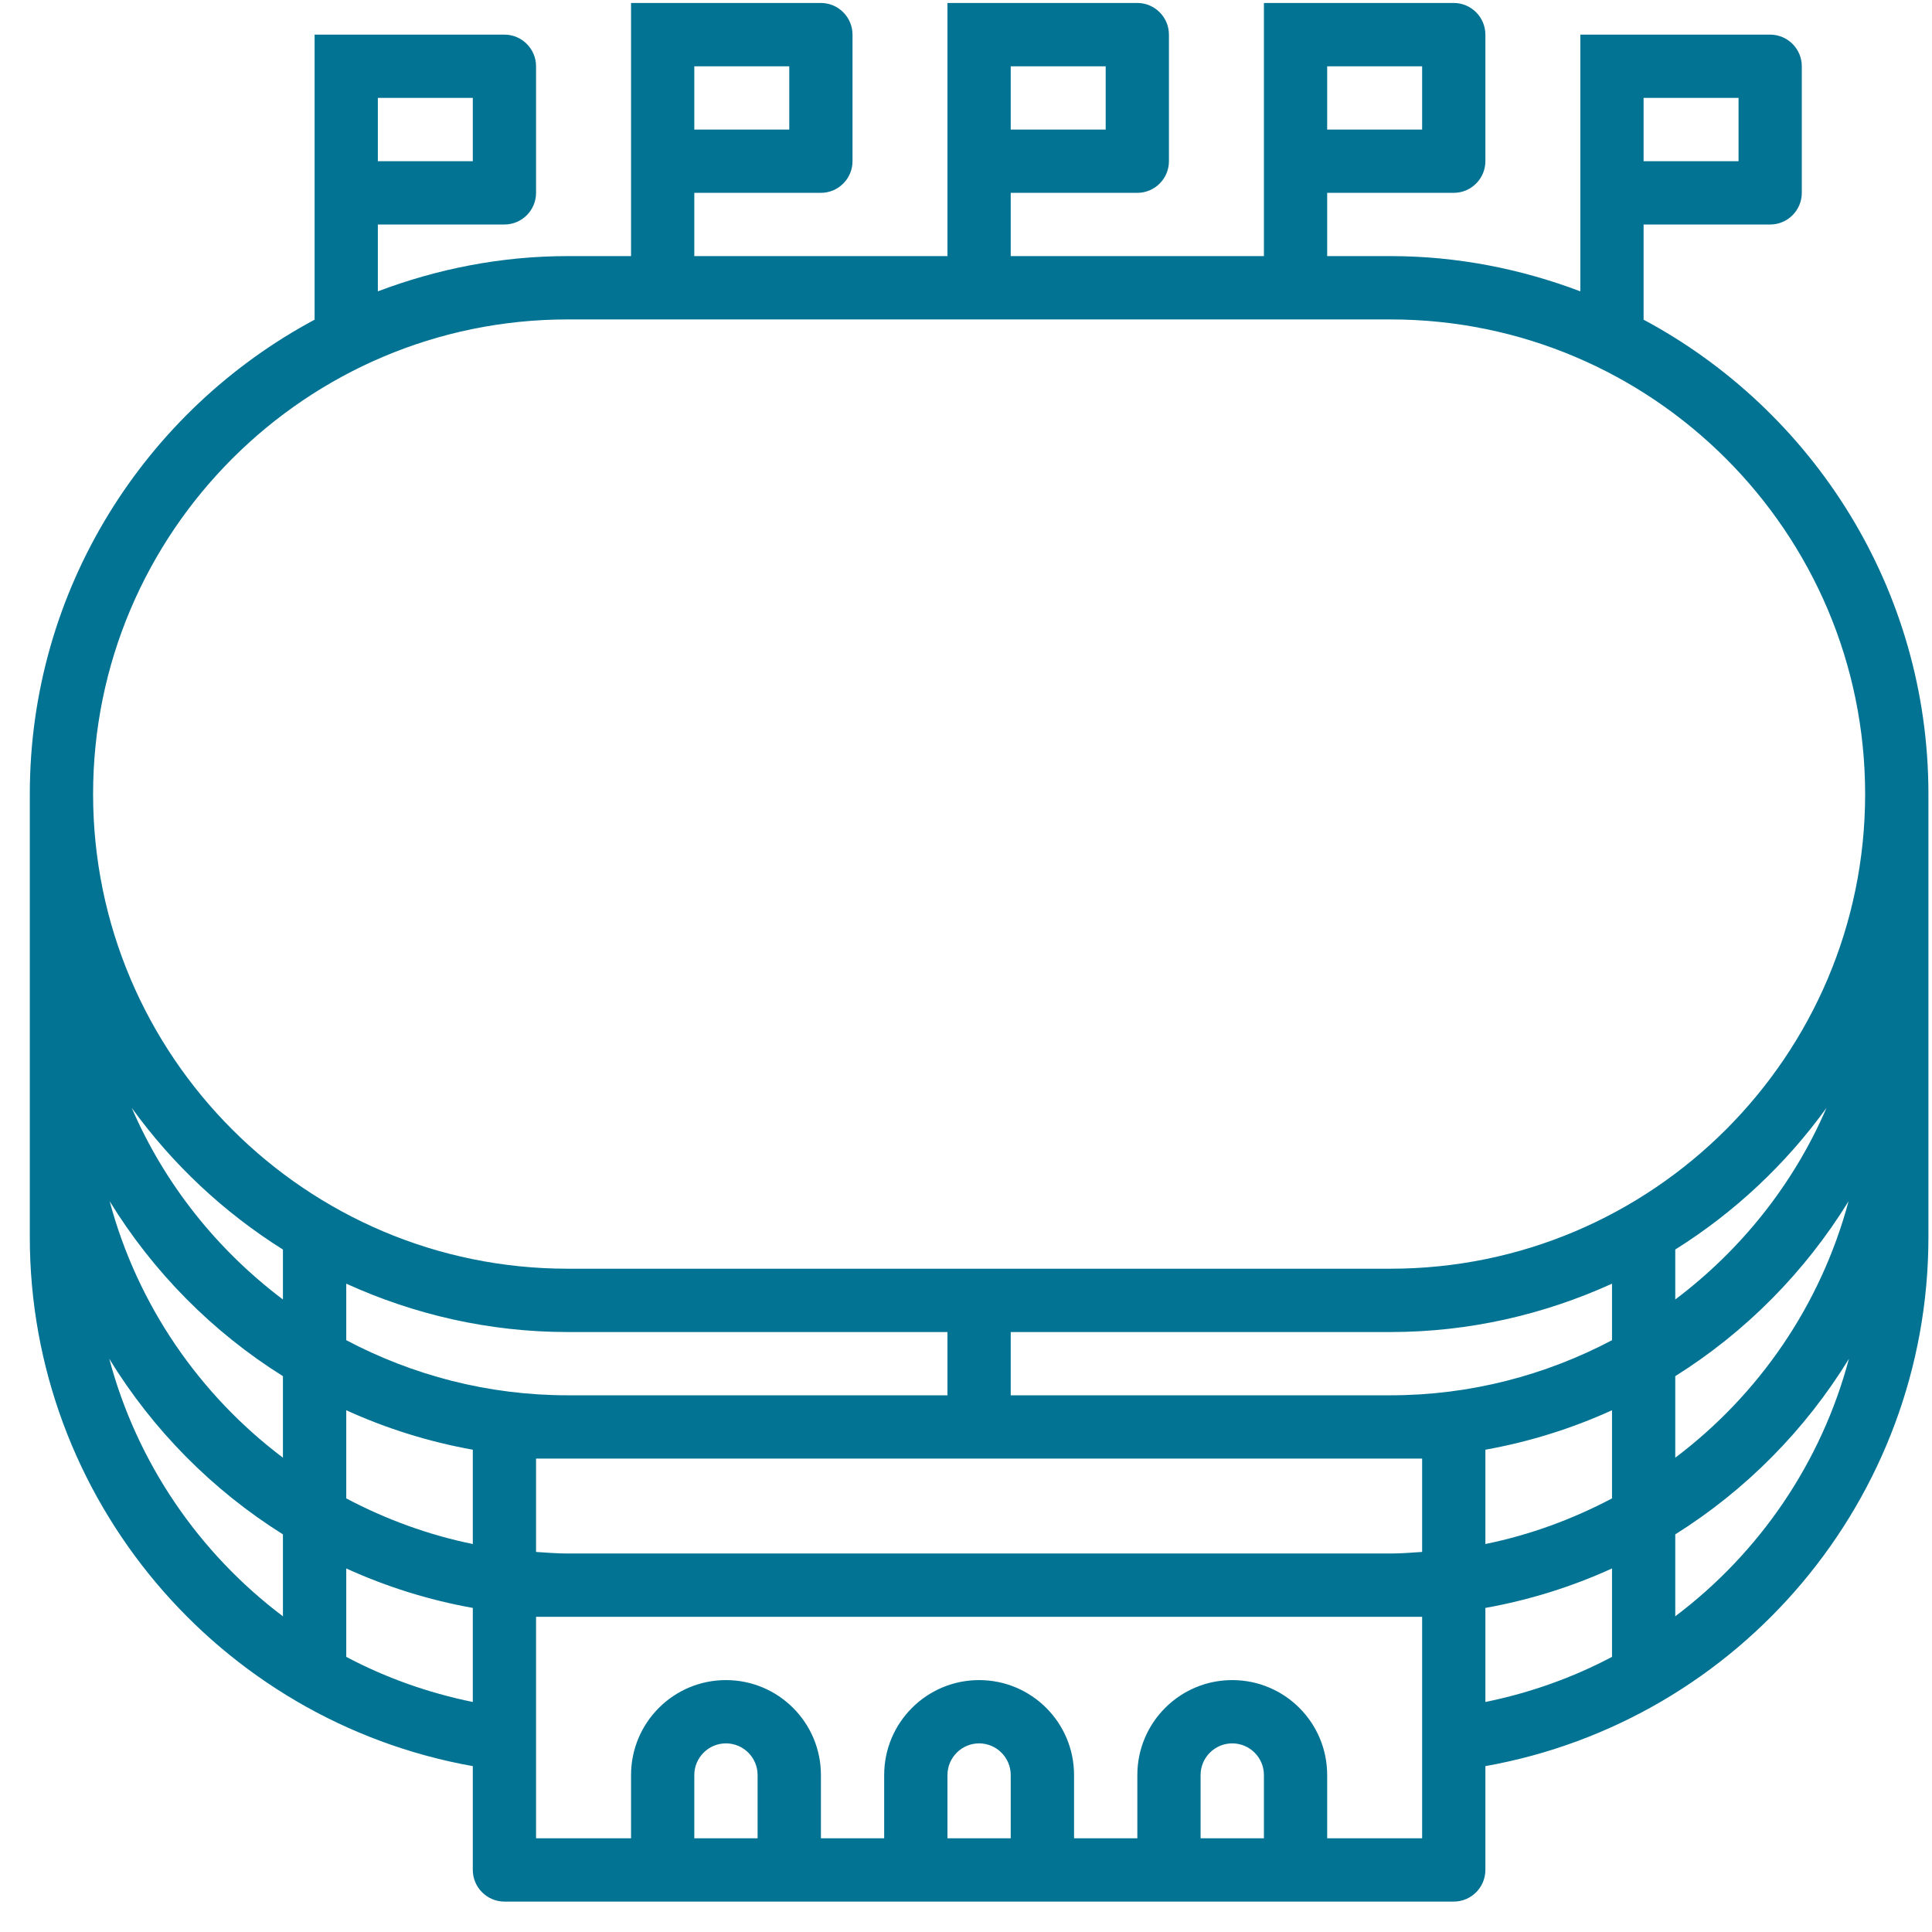 <svg width="54" height="54" viewBox="0 0 54 54" fill="none" xmlns="http://www.w3.org/2000/svg">
<path d="M38.864 35.461H15.868C8.552 35.461 2.602 29.509 2.602 22.195C2.602 14.881 8.552 8.928 15.868 8.928H38.864C46.182 8.928 52.131 14.881 52.131 22.195C52.131 29.509 46.182 35.461 38.864 35.461ZM46.824 36.321V34.925C48.475 33.889 49.91 32.546 51.05 30.967C50.131 33.102 48.658 34.939 46.824 36.321ZM51.668 33.575C50.89 36.477 49.16 38.982 46.824 40.743V38.464C48.79 37.231 50.449 35.554 51.668 33.575ZM46.824 45.176V42.886C48.797 41.649 50.459 39.967 51.678 37.979C50.908 40.878 49.176 43.404 46.824 45.176ZM45.056 37.459C43.203 38.436 41.1 38.999 38.864 38.999H28.25V37.231H38.864C41.072 37.231 43.165 36.739 45.056 35.879V37.459ZM45.056 41.881C43.957 42.461 42.771 42.9 41.517 43.156V40.52C42.758 40.297 43.939 39.925 45.056 39.417V41.881ZM45.056 46.31C43.96 46.89 42.771 47.315 41.517 47.571V44.942C42.758 44.72 43.939 44.347 45.056 43.839V46.31ZM39.749 43.377C39.454 43.397 39.165 43.421 38.864 43.421H15.868C15.568 43.421 15.278 43.397 14.983 43.377V40.768H39.749V43.377ZM39.749 51.381H37.095V49.613C37.095 48.147 35.907 46.959 34.442 46.959C32.977 46.959 31.789 48.147 31.789 49.613V51.381H30.02V49.613C30.02 48.147 28.831 46.959 27.367 46.959C25.901 46.959 24.713 48.147 24.713 49.613V51.381H22.945V49.613C22.945 48.147 21.756 46.959 20.29 46.959C18.826 46.959 17.638 48.147 17.638 49.613V51.381H14.983V45.19H39.749V51.381ZM35.327 51.381H33.557V49.613C33.557 49.125 33.954 48.728 34.442 48.728C34.929 48.728 35.327 49.125 35.327 49.613V51.381ZM28.25 51.381H26.482V49.613C26.482 49.125 26.879 48.728 27.367 48.728C27.853 48.728 28.25 49.125 28.25 49.613V51.381ZM21.175 51.381H19.406V49.613C19.406 49.125 19.804 48.728 20.29 48.728C20.778 48.728 21.175 49.125 21.175 49.613V51.381ZM9.678 37.459V35.879C11.567 36.739 13.661 37.231 15.868 37.231H26.482V38.999H15.868C13.633 38.999 11.529 38.436 9.678 37.459ZM13.215 43.156C11.961 42.9 10.777 42.461 9.678 41.881V39.417C10.793 39.925 11.975 40.297 13.215 40.52V43.156ZM13.215 47.571C11.961 47.315 10.772 46.89 9.678 46.31V43.839C10.793 44.347 11.975 44.72 13.215 44.942V47.571ZM7.908 36.321C6.074 34.939 4.603 33.102 3.683 30.967C4.824 32.546 6.257 33.889 7.908 34.925V36.321ZM7.908 40.743C5.574 38.982 3.842 36.477 3.065 33.575C4.281 35.554 5.939 37.231 7.908 38.464V40.743ZM7.908 45.176C5.556 43.404 3.825 40.878 3.054 37.979C4.271 39.967 5.936 41.649 7.908 42.886V45.176ZM10.561 2.736H13.215V4.506H10.561V2.736ZM19.406 1.853H22.06V3.621H19.406V1.853ZM28.25 1.853H30.904V3.621H28.25V1.853ZM37.095 1.853H39.749V3.621H37.095V1.853ZM45.939 2.736H48.593V4.506H45.939V2.736ZM45.926 8.928H45.939V6.275H49.478C49.964 6.275 50.361 5.878 50.361 5.39V1.853C50.361 1.365 49.964 0.968 49.478 0.968H44.171V8.143C42.52 7.518 40.733 7.158 38.864 7.158H37.095V5.39H40.633C41.12 5.39 41.517 4.993 41.517 4.506V0.968C41.517 0.481 41.12 0.083 40.633 0.083H35.327V7.158H28.25V5.39H31.789C32.275 5.39 32.672 4.993 32.672 4.506V0.968C32.672 0.481 32.275 0.083 31.789 0.083H26.482V7.158H19.406V5.39H22.945C23.431 5.39 23.828 4.993 23.828 4.506V0.968C23.828 0.481 23.431 0.083 22.945 0.083H17.638V7.158H15.868C14 7.158 12.214 7.518 10.561 8.143V6.275H14.1C14.586 6.275 14.983 5.878 14.983 5.39V1.853C14.983 1.365 14.586 0.968 14.1 0.968H8.793V8.928H8.807C4.067 11.46 0.833 16.456 0.833 22.195V34.577C0.833 41.883 6.106 48.096 13.215 49.364V52.265C13.215 52.753 13.613 53.15 14.1 53.15H40.633C41.12 53.15 41.517 52.753 41.517 52.265V49.364C48.628 48.096 53.9 41.883 53.9 34.577V22.195C53.9 16.456 50.665 11.46 45.926 8.928Z" fill="#037394"/>
</svg>
